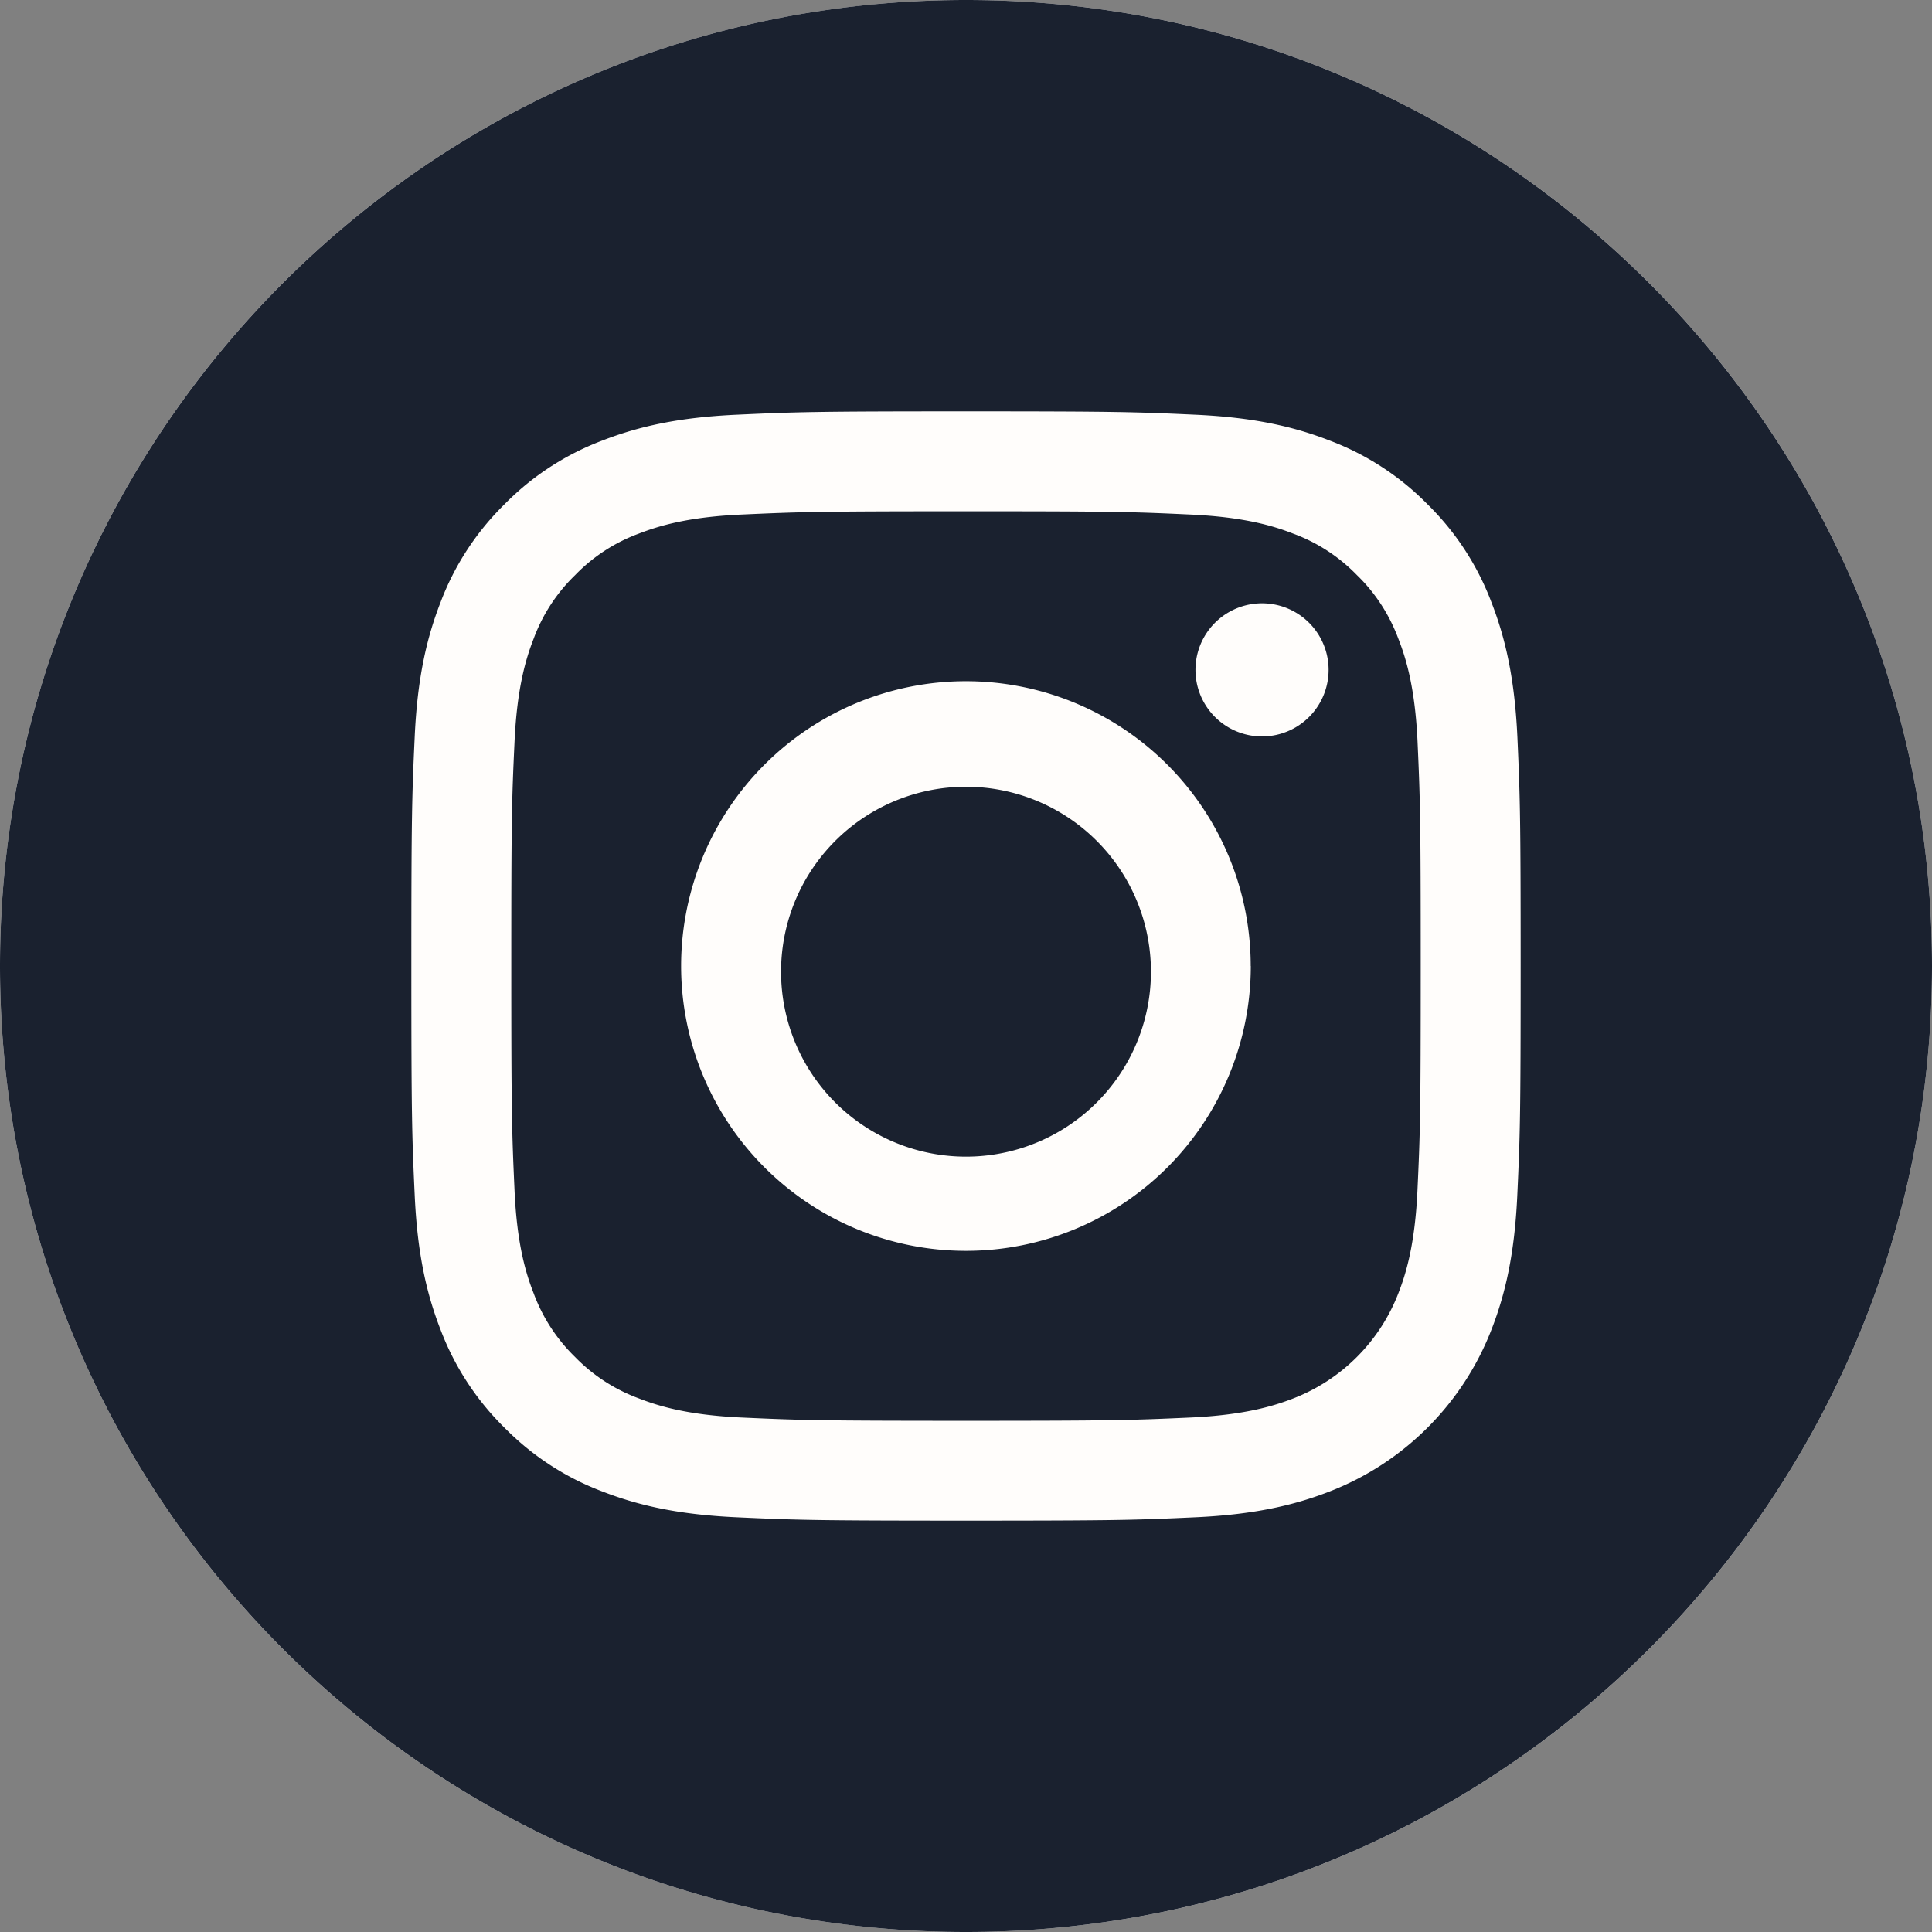<svg xmlns="http://www.w3.org/2000/svg" width="22" height="22"><rect width="100%" height="100%" fill="#808080" stroke="none"/><path fill="#fffdfb" d="M22 11c0 6.075-4.925 11-11 11S0 17.075 0 11 4.925 0 11 0s11 4.925 11 11z"/><path fill="#1a212f" d="M13.105 11a2.106 2.106 0 11-4.21 0 2.106 2.106 0 014.21 0zm3.037-2.552c.03.666.036.866.036 2.552 0 1.687-.006 1.886-.037 2.553-.028.615-.13.95-.217 1.172a2.093 2.093 0 01-1.199 1.2c-.222.086-.557.189-1.173.217-.666.03-.865.037-2.552.037s-1.886-.007-2.552-.037c-.616-.028-.95-.131-1.173-.218a1.956 1.956 0 01-.727-.472 1.958 1.958 0 01-.472-.727c-.087-.222-.19-.556-.217-1.172-.03-.667-.037-.866-.037-2.553 0-1.686.006-1.886.037-2.552.028-.616.13-.95.217-1.173a1.94 1.94 0 01.473-.726 1.94 1.94 0 01.726-.473c.222-.086.557-.19 1.173-.217.666-.03.865-.037 2.552-.037s1.886.006 2.552.037c.616.028.95.13 1.173.217.275.101.523.263.727.473.21.203.37.452.472.726.087.222.19.557.218 1.173zM14.242 11a3.243 3.243 0 10-6.486 0 3.243 3.243 0 006.487 0zm.887-3.372a.758.758 0 10-1.516 0 .758.758 0 001.516 0zM22 11c0 6.074-4.926 11-11 11S0 17.074 0 11 4.926 0 11 0s11 4.926 11 11zm-4.684 0c0-1.715-.007-1.93-.037-2.604-.031-.673-.138-1.132-.294-1.533a3.095 3.095 0 00-.729-1.12 3.097 3.097 0 00-1.119-.728c-.401-.156-.86-.263-1.533-.293-.673-.031-.889-.038-2.604-.038s-1.93.007-2.604.038c-.673.03-1.132.137-1.533.293a3.094 3.094 0 00-1.12.729c-.32.315-.57.697-.728 1.119-.156.401-.263.86-.293 1.533-.031.673-.038.889-.038 2.604s.007 1.93.038 2.604c.03.673.137 1.132.293 1.533.159.422.408.804.729 1.12.315.32.697.57 1.119.728.401.156.86.263 1.533.293.674.031.889.038 2.604.038 1.716 0 1.93-.007 2.604-.038.672-.03 1.132-.137 1.533-.293a3.23 3.23 0 001.848-1.848c.156-.401.263-.86.293-1.533.031-.673.038-.889.038-2.604z"/></svg>